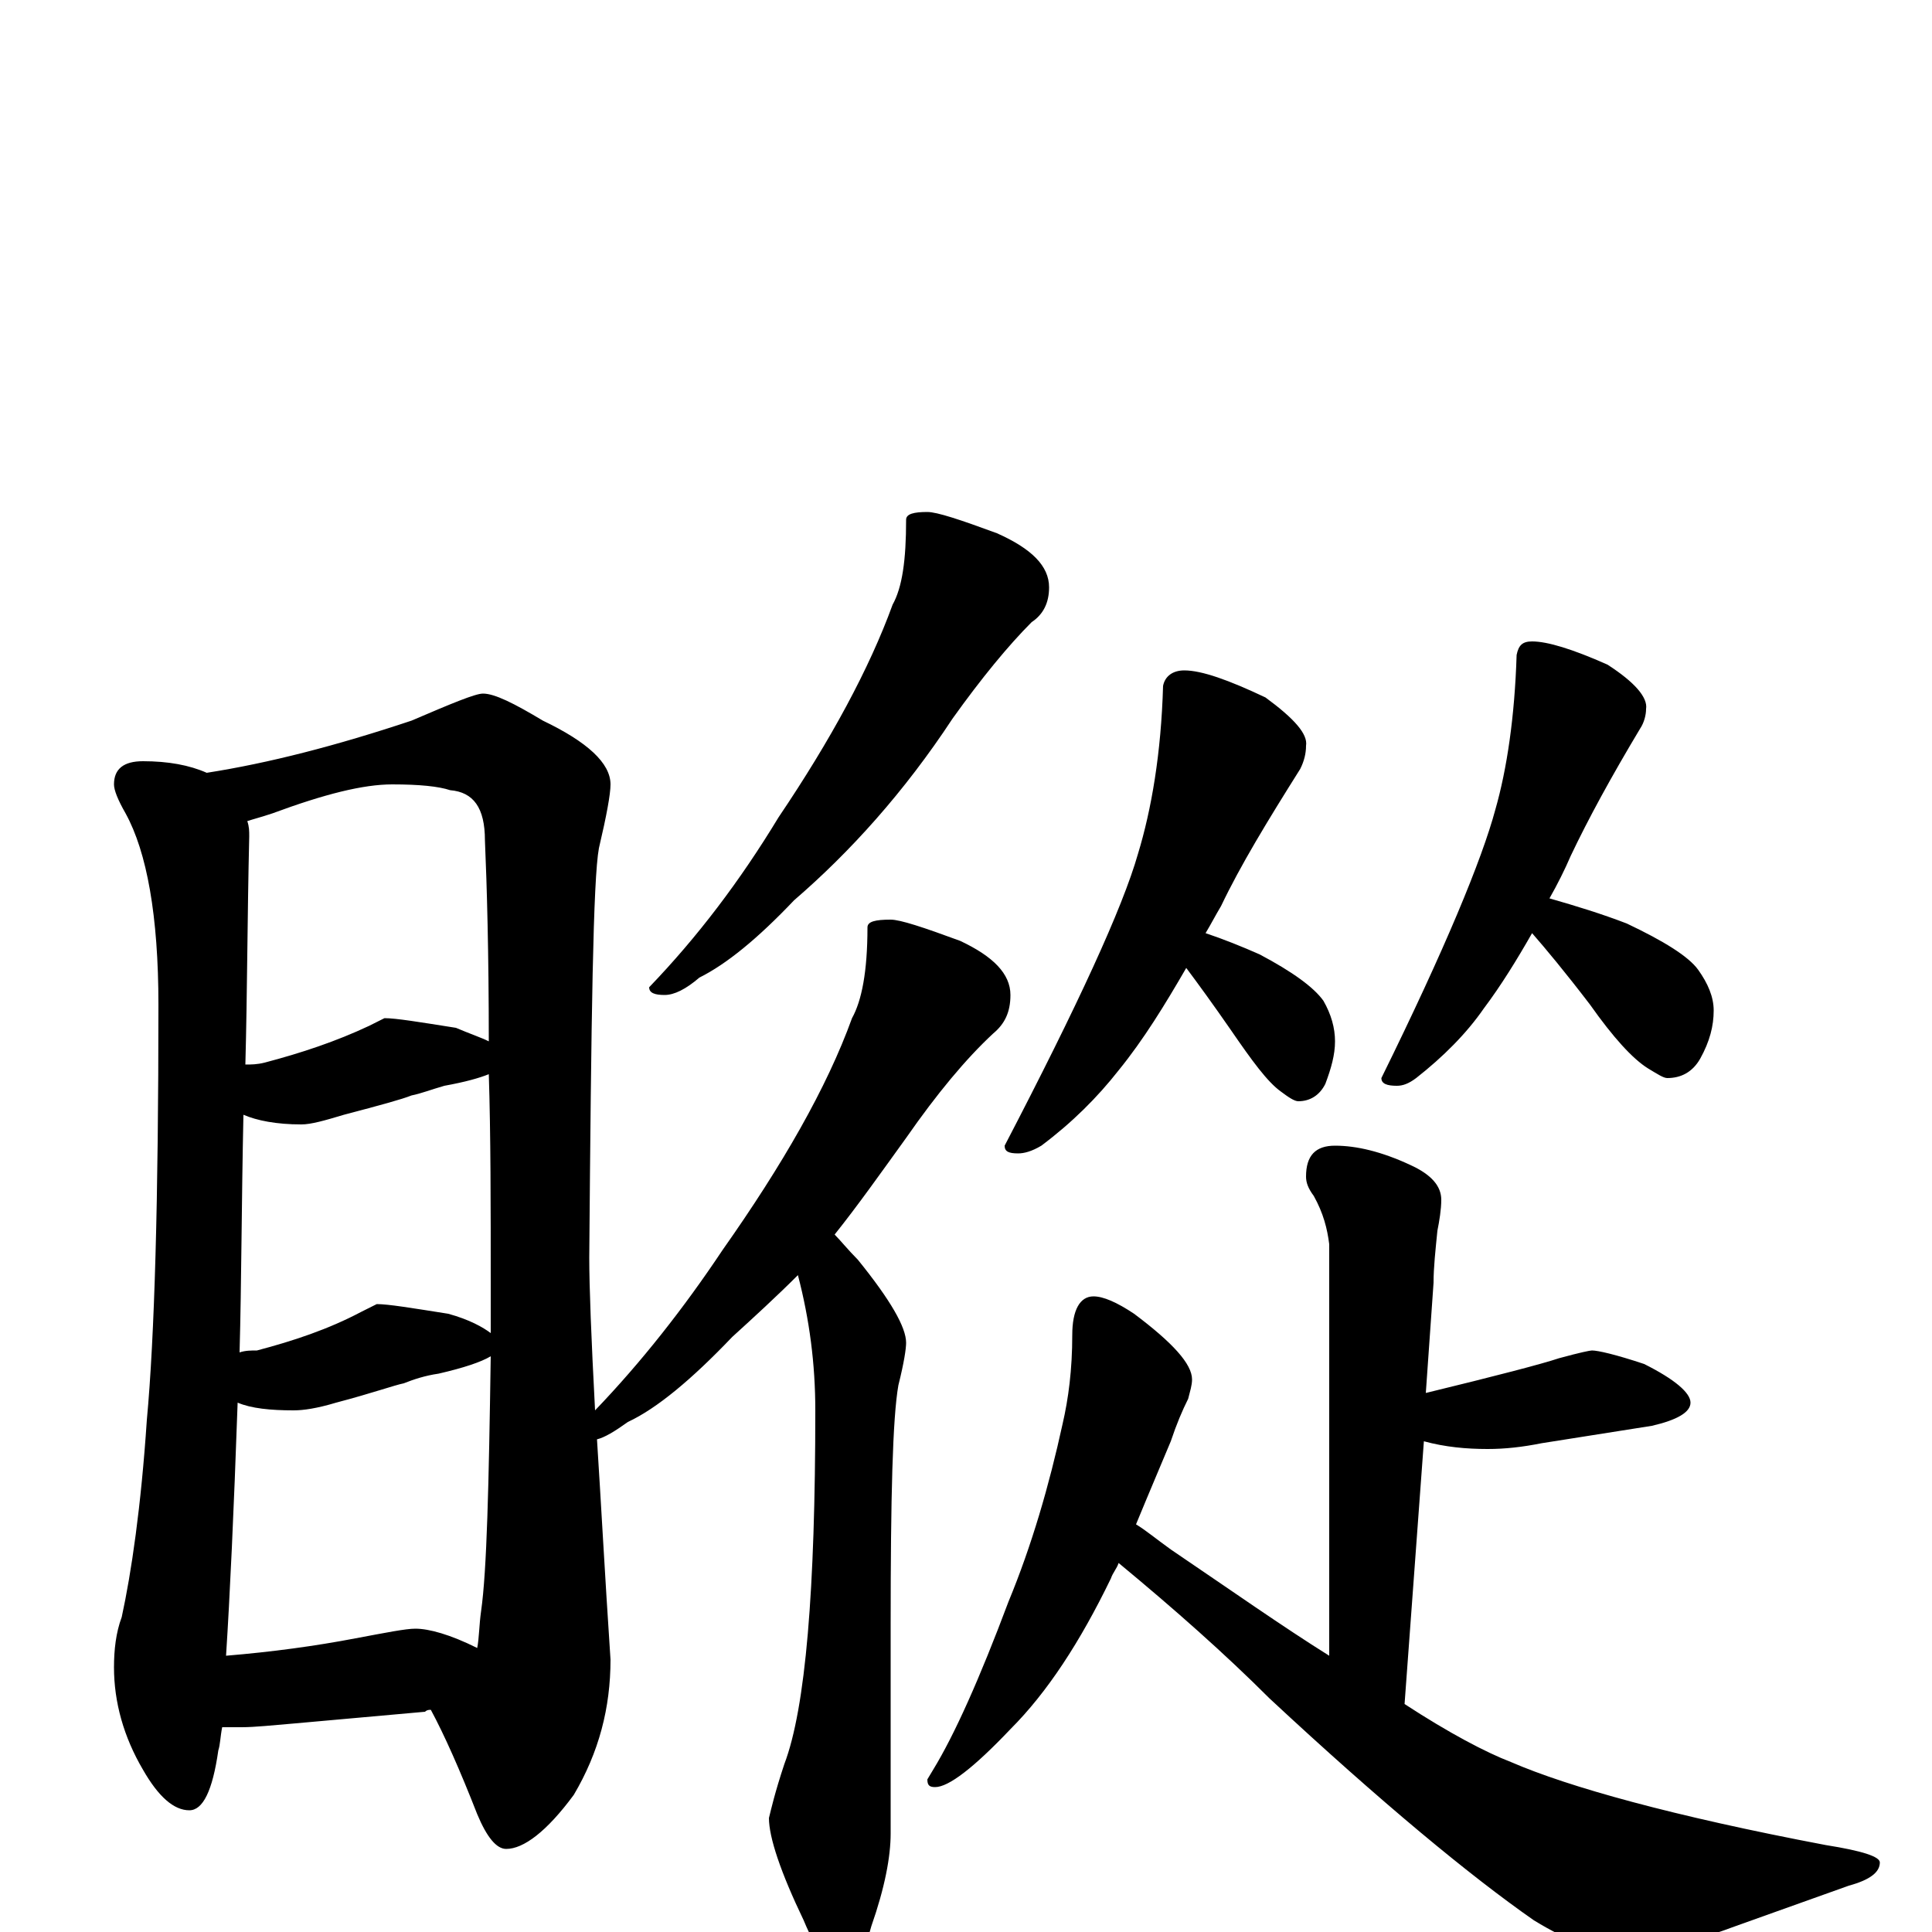 <?xml version="1.0" encoding="utf-8" ?>
<!DOCTYPE svg PUBLIC "-//W3C//DTD SVG 1.1//EN" "http://www.w3.org/Graphics/SVG/1.1/DTD/svg11.dtd">
<svg version="1.1" id="Layer_1" xmlns="http://www.w3.org/2000/svg" xmlns:xlink="http://www.w3.org/1999/xlink" x="0px" y="145px" width="1000px" height="1000px" viewBox="0 0 1000 1000" enable-background="new 0 0 1000 1000" xml:space="preserve">
<g id="Layer_1">
<path id="glyph" transform="matrix(1 0 0 -1 0 1000)" d="M74,606C87,606 98,604 107,600C139,605 174,614 213,627C234,636 246,641 250,641C256,641 266,636 281,627C304,616 316,605 316,594C316,589 314,578 310,561C307,545 306,474 305,349C305,334 306,308 308,270C332,295 354,323 374,353C405,397 428,437 441,473C446,482 449,497 449,520C449,523 453,524 461,524C466,524 478,520 497,513C514,505 523,496 523,485C523,476 520,470 514,465C500,452 485,434 469,411C456,393 444,376 432,361C435,358 439,353 444,348C461,327 469,313 469,305C469,302 468,295 465,283C462,266 461,225 461,159l0,-108C461,39 458,23 451,3C447,-12 443,-19 438,-19C430,-19 423,-11 416,6C404,31 398,49 398,59C399,63 401,72 406,87C417,116 422,177 422,270C422,294 419,317 413,340C402,329 390,318 379,308C358,286 340,271 325,264C318,259 313,256 309,255C311,224 313,186 316,141C316,116 310,93 297,71C283,52 271,43 262,43C257,43 252,49 247,61C238,84 230,102 223,115C222,115 221,115 220,114l-67,-6C141,107 132,106 125,106C121,106 118,106 115,106C114,101 114,97 113,94C110,73 105,63 98,63C90,63 82,70 74,84C64,101 59,119 59,137C59,146 60,155 63,163C68,186 73,220 76,265C80,308 82,379 82,480C82,526 76,559 65,579C61,586 59,591 59,594C59,602 64,606 74,606M117,143C141,145 163,148 184,152C200,155 210,157 215,157C222,157 233,154 247,147C248,152 248,159 249,166C252,187 253,231 254,298C249,295 240,292 227,289C220,288 214,286 209,284C204,283 193,279 174,274C164,271 157,270 152,270C140,270 130,271 123,274C121,217 119,174 117,143M124,300C127,301 130,301 133,301C152,306 170,312 187,321l8,4C201,325 213,323 232,320C243,317 250,313 254,310C254,318 254,326 254,334C254,376 254,413 253,444C248,442 241,440 230,438C223,436 218,434 213,433C208,431 197,428 178,423C168,420 161,418 156,418C143,418 133,420 126,423C125,377 125,336 124,300M127,449C130,449 133,449 137,450C156,455 174,461 191,469l8,4C205,473 217,471 236,468C243,465 249,463 253,461C253,507 252,542 251,565C251,582 245,590 233,591C227,593 217,594 203,594C188,594 168,589 141,579C135,577 131,576 128,575C129,572 129,570 129,567C128,525 128,486 127,449M480,735C485,735 497,731 516,724C534,716 543,707 543,696C543,688 540,682 534,678C522,666 508,649 493,628C468,590 440,559 411,534C392,514 376,501 362,494C355,488 349,485 344,485C339,485 336,486 336,489C361,515 383,544 403,577C430,617 450,654 462,687C467,696 469,710 469,731C469,734 473,735 480,735M613,653C622,653 636,648 655,639C670,628 677,620 676,614C676,610 675,606 673,602C656,575 642,552 632,531C629,526 627,522 624,517C633,514 643,510 652,506C669,497 680,489 685,482C689,475 691,468 691,461C691,454 689,447 686,439C683,433 678,430 672,430C670,430 667,432 663,435C656,440 648,451 637,467C628,480 620,491 614,499C603,480 592,462 579,446C568,432 555,419 539,407C534,404 530,403 527,403C522,403 520,404 520,407C558,480 581,530 589,558C596,581 601,610 602,645C603,650 607,653 613,653M793,668C801,668 814,664 832,656C846,647 853,639 852,633C852,630 851,626 849,623C834,598 822,576 813,557C810,550 806,542 802,535C816,531 829,527 842,522C861,513 874,505 879,498C884,491 887,484 887,477C887,469 885,461 880,452C876,445 870,442 863,442C861,442 858,444 853,447C845,452 835,463 823,480C810,497 800,509 793,517C785,503 777,490 768,478C759,465 747,453 733,442C729,439 726,438 723,438C718,438 715,439 715,442C748,509 767,555 774,581C780,602 784,629 785,661C786,666 788,668 793,668M691,407C702,407 715,404 730,397C741,392 746,386 746,379C746,374 745,368 744,363C743,353 742,344 742,336l-4,-57C775,288 798,294 807,297C818,300 823,301 824,301C827,301 836,299 851,294C867,286 875,279 875,274C875,269 868,265 855,262C836,259 817,256 798,253C788,251 779,250 770,250C759,250 748,251 737,254l-10,-136C750,103 769,93 782,88C812,75 866,60 945,45C964,42 973,39 973,36C973,31 968,27 957,24l-56,-20C874,-6 855,-11 842,-11C828,-11 812,-5 794,6C761,29 715,67 657,121C634,144 608,167 579,191C578,188 576,186 575,183C559,150 542,124 523,105C504,85 491,75 484,75C481,75 480,76 480,79l3,5C494,102 507,131 522,171C534,200 543,231 550,263C553,276 555,291 555,309C555,322 559,329 566,329C571,329 578,326 587,320C607,305 617,294 617,286C617,283 616,280 615,276C612,270 609,263 606,254C601,242 595,228 588,211C593,208 599,203 606,198C637,177 664,158 688,143l0,213C687,364 685,372 680,381C677,385 676,388 676,391C676,402 681,407 691,407z"/>
</g>
</svg>
